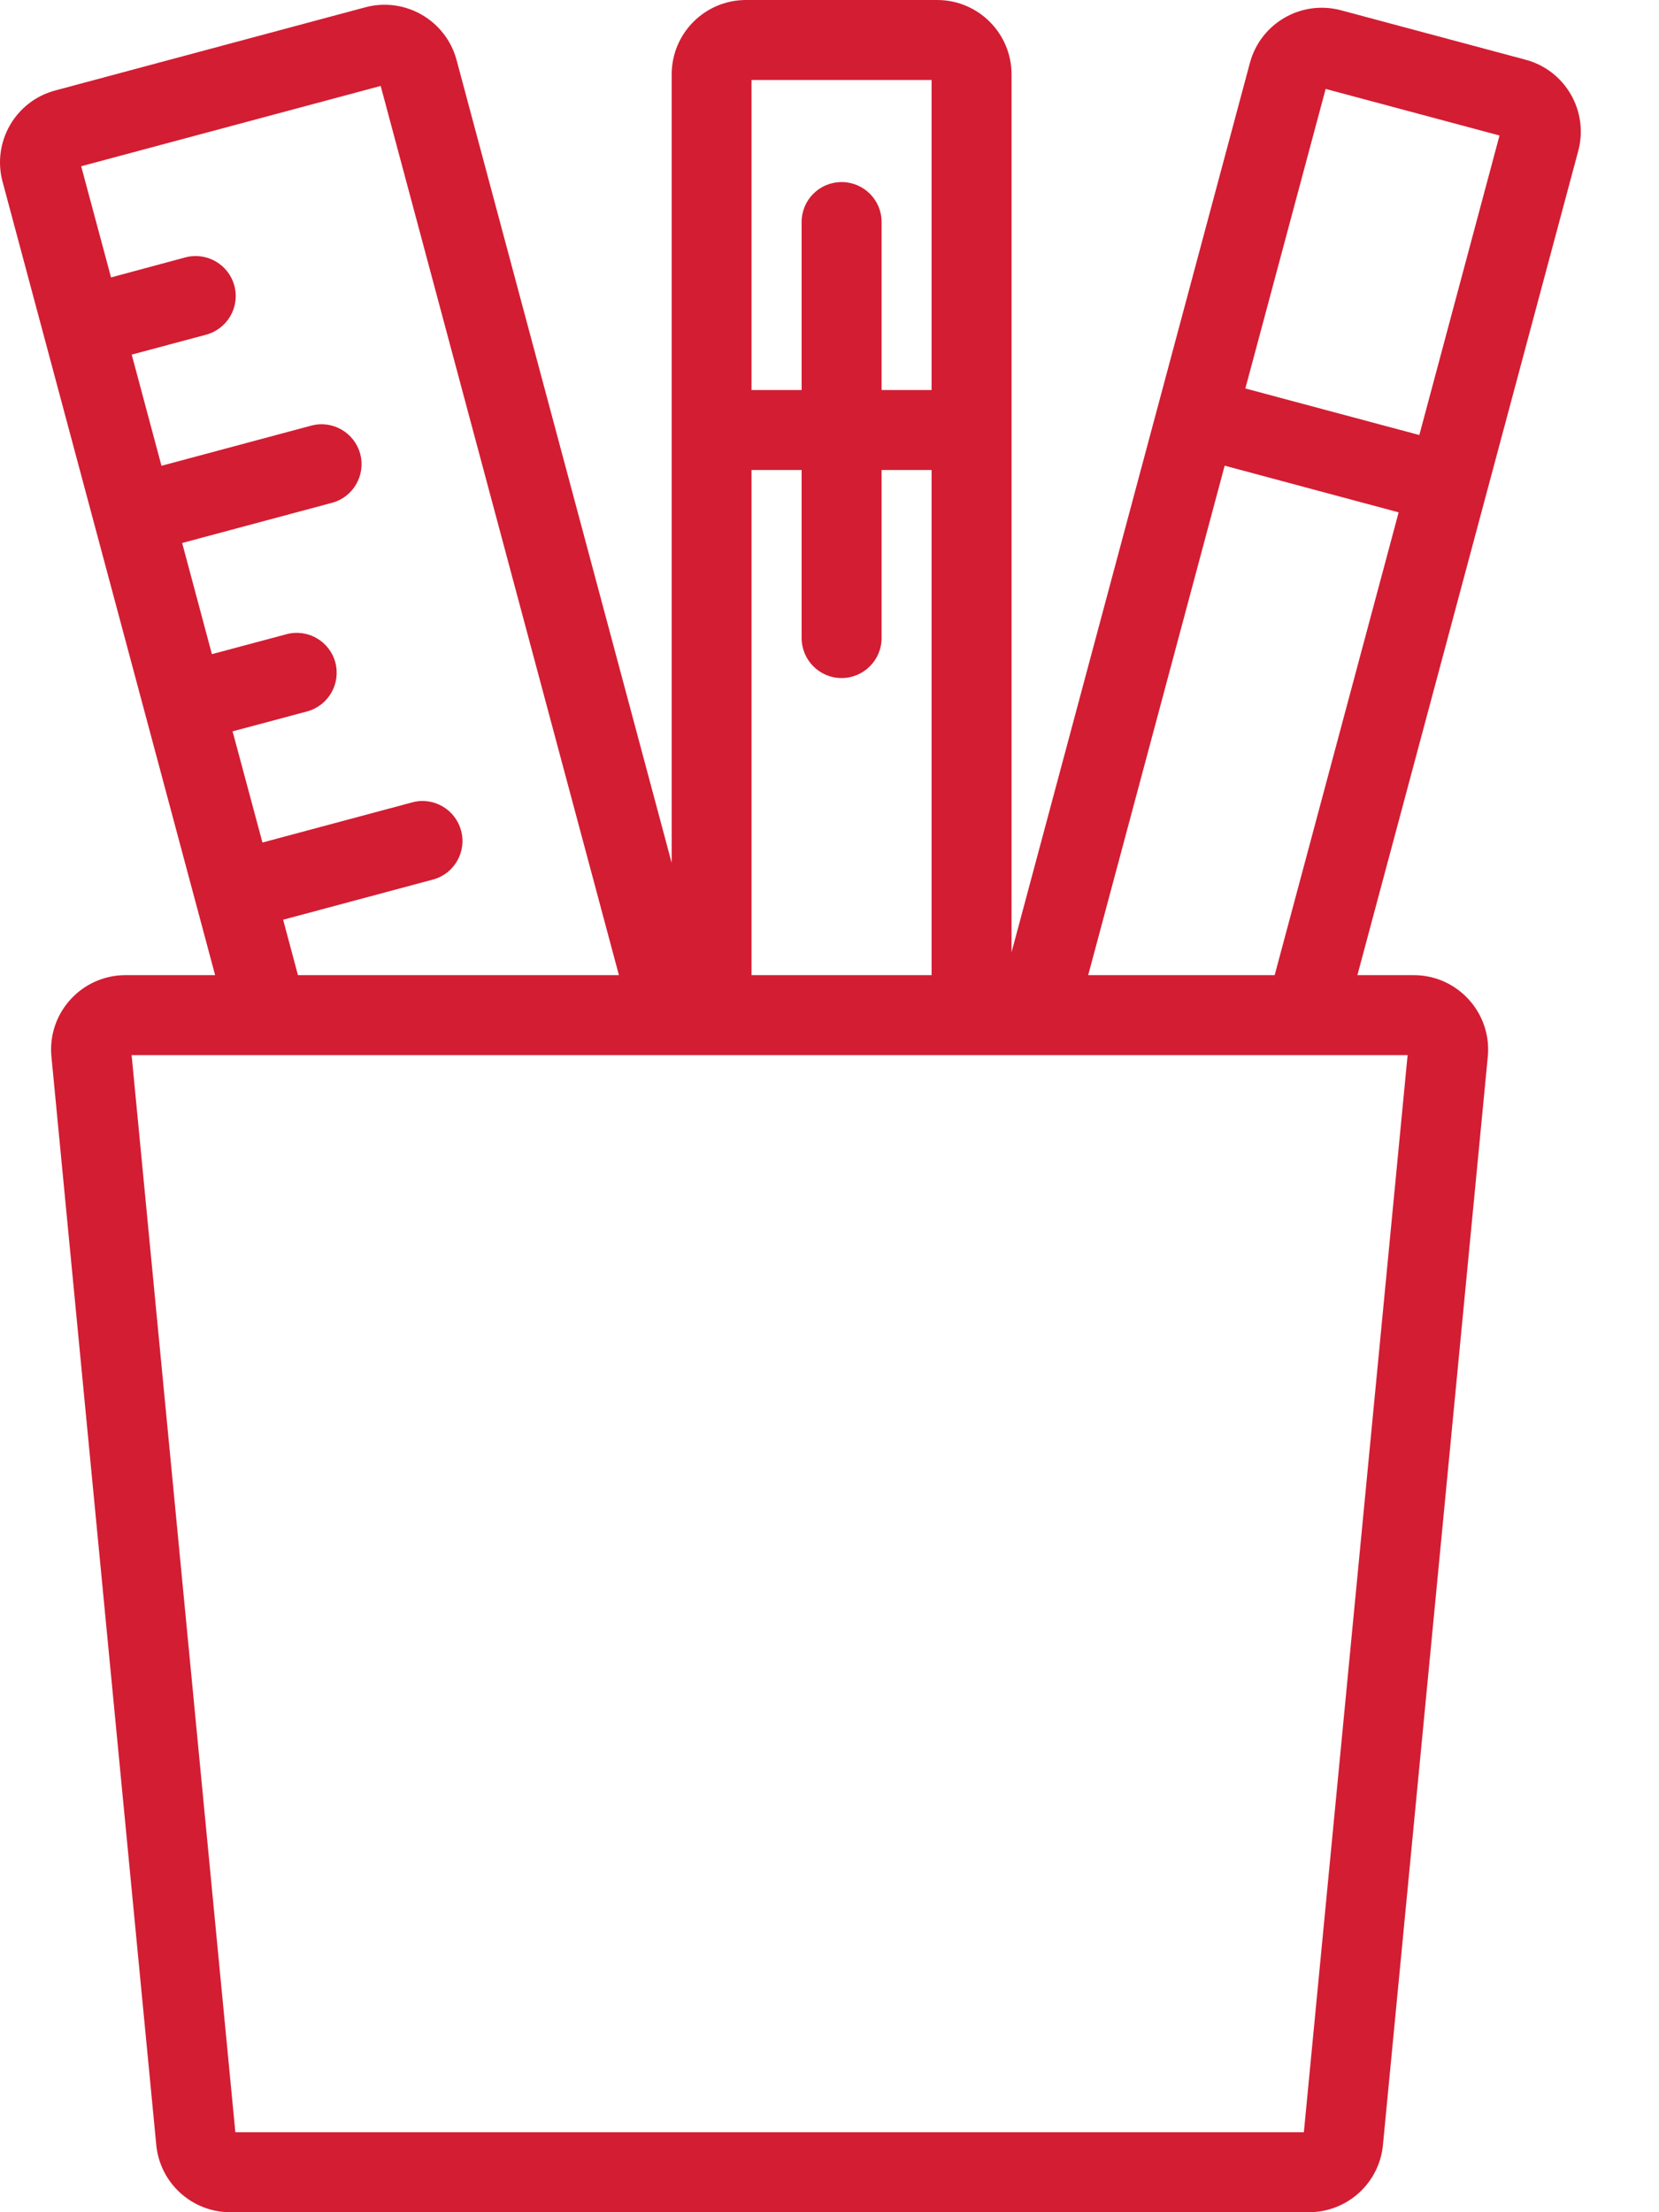 <svg width="15" height="20" viewBox="0 0 15 20" fill="none" xmlns="http://www.w3.org/2000/svg">
<path fill-rule="evenodd" clip-rule="evenodd" d="M6.073 0.673C6.073 0.301 6.374 -2.87251e-08 6.745 0L8.473 8.61754e-08C8.845 8.61754e-08 9.146 0.301 9.146 0.673L9.146 8.609L11.301 0.569C11.397 0.21 11.766 -0.003 12.125 0.093L13.794 0.54C14.153 0.636 14.366 1.005 14.27 1.364L12.273 8.816H12.782C13.179 8.816 13.49 9.158 13.452 9.553L12.504 19.392C12.471 19.737 12.181 20 11.834 20H2.082C1.736 20 1.446 19.737 1.413 19.392L0.465 9.553C0.427 9.158 0.738 8.816 1.135 8.816H1.945L0.023 1.642C-0.073 1.283 0.14 0.914 0.499 0.818L3.303 0.066C3.662 -0.03 4.031 0.183 4.128 0.542L6.073 7.801L6.073 0.673ZM5.596 8.816L3.442 0.777L0.734 1.503L1.004 2.508L1.676 2.327C1.869 2.276 2.067 2.39 2.119 2.583C2.171 2.776 2.056 2.974 1.863 3.026L1.191 3.206L1.46 4.211L2.814 3.848C3.007 3.796 3.205 3.911 3.257 4.104C3.308 4.296 3.194 4.495 3.001 4.546L1.647 4.909L1.916 5.914L2.589 5.734C2.782 5.682 2.98 5.796 3.032 5.989C3.083 6.182 2.969 6.38 2.776 6.432L2.103 6.612L2.373 7.617L3.727 7.254C3.919 7.202 4.118 7.317 4.169 7.51C4.221 7.703 4.106 7.901 3.914 7.952L2.56 8.315L2.694 8.816H5.596ZM6.795 8.816H8.423L8.423 4.249H7.971V5.768C7.971 5.968 7.809 6.13 7.609 6.13C7.41 6.13 7.248 5.968 7.248 5.768V4.249H6.795V8.816ZM6.795 3.526H7.248V2.007C7.248 1.807 7.41 1.646 7.609 1.646C7.809 1.646 7.971 1.807 7.971 2.007V3.526H8.423V0.723L6.795 0.723L6.795 3.526ZM9.839 8.816H11.525L12.646 4.632L11.073 4.21L9.839 8.816ZM11.26 3.512L12.833 3.933L13.558 1.225L11.986 0.804L11.26 3.512ZM1.19 9.539L2.128 19.277H11.789L12.727 9.539H1.19Z" fill="#D31D33"/>
</svg>
